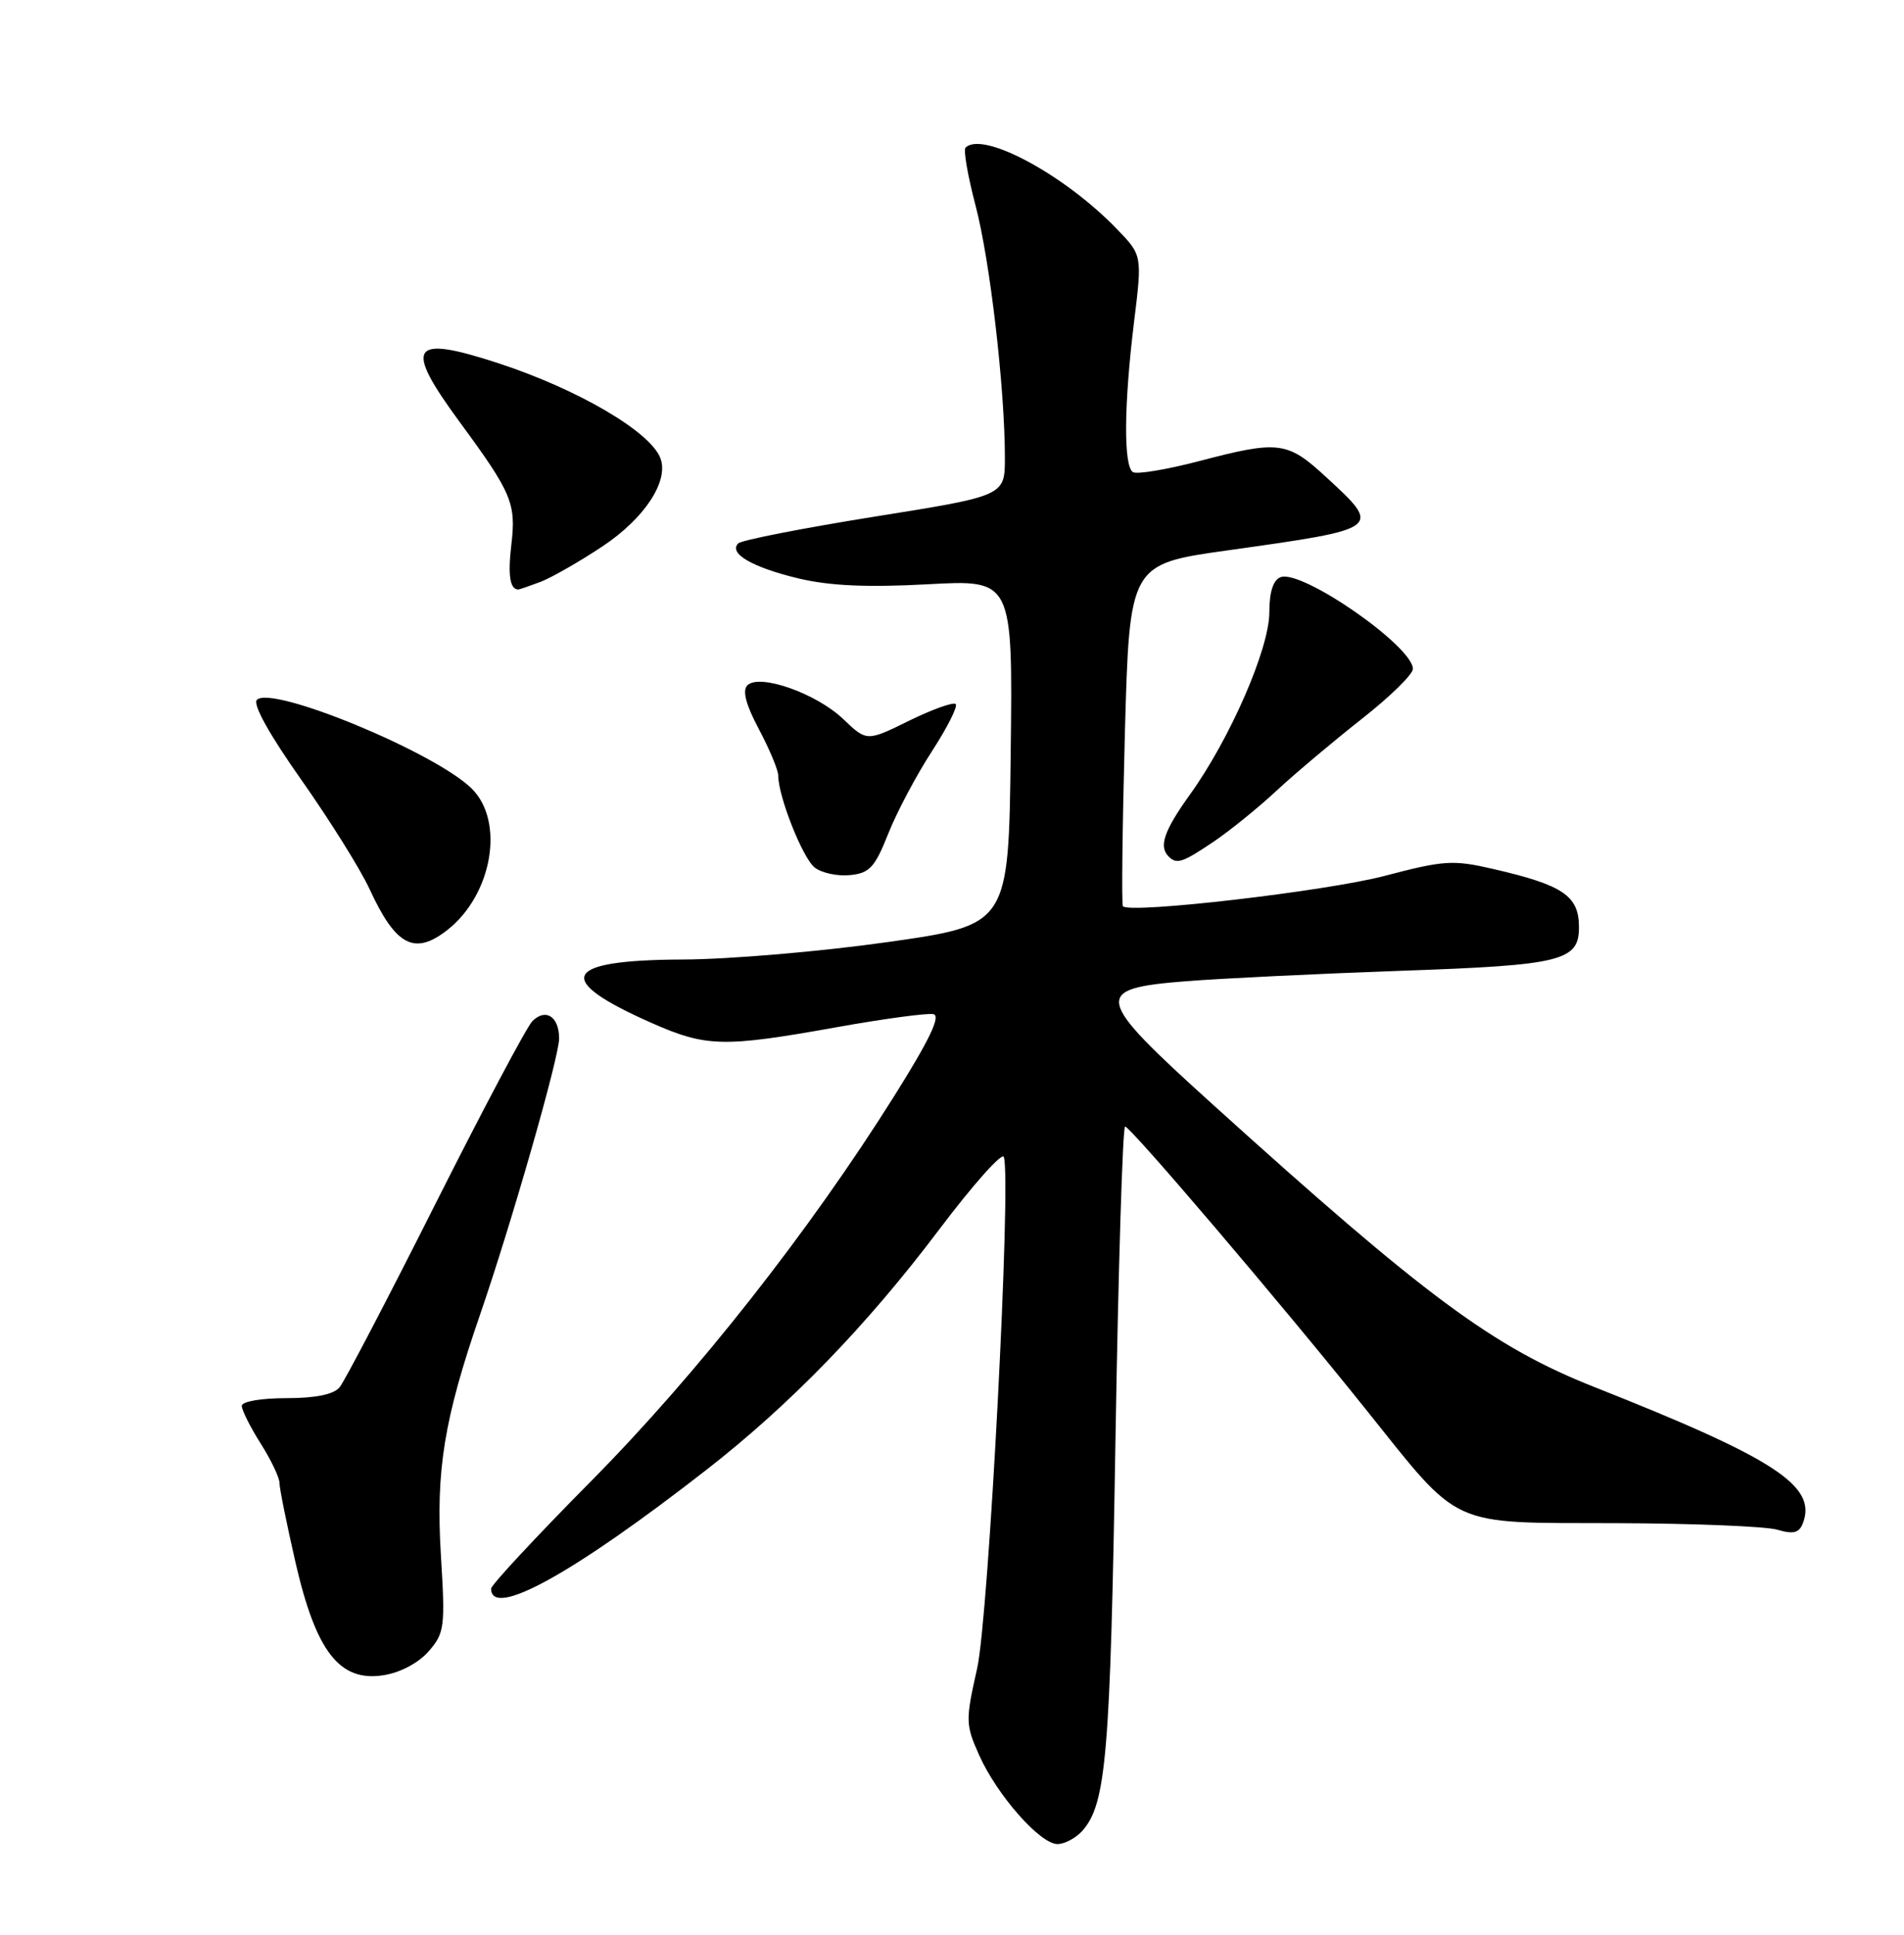 <?xml version="1.0" encoding="UTF-8" standalone="no"?>
<!DOCTYPE svg PUBLIC "-//W3C//DTD SVG 1.1//EN" "http://www.w3.org/Graphics/SVG/1.1/DTD/svg11.dtd" >
<svg xmlns="http://www.w3.org/2000/svg" xmlns:xlink="http://www.w3.org/1999/xlink" version="1.1" viewBox="0 0 252 256">
 <g >
 <path fill="currentColor"
d=" M 143.25 242.25 C 146.40 238.70 146.95 232.30 147.63 190.81 C 148.01 167.81 148.59 149.03 148.91 149.06 C 149.68 149.13 169.59 172.51 180.74 186.44 C 193.49 202.36 191.55 201.47 213.81 201.54 C 224.09 201.57 233.73 201.96 235.24 202.41 C 237.37 203.03 238.12 202.84 238.62 201.54 C 240.51 196.62 234.95 192.99 211.00 183.52 C 197.61 178.22 188.71 171.63 160.49 146.12 C 144.74 131.88 144.51 130.82 157.00 129.83 C 161.68 129.46 174.50 128.84 185.50 128.45 C 206.77 127.71 209.02 127.15 208.98 122.60 C 208.95 118.52 206.84 117.10 197.67 114.99 C 192.30 113.75 191.15 113.82 183.20 115.91 C 175.47 117.93 149.52 120.94 148.62 119.91 C 148.43 119.68 148.55 109.41 148.88 97.07 C 149.50 74.64 149.50 74.64 162.50 72.82 C 182.95 69.95 182.94 69.96 175.52 63.13 C 170.37 58.38 169.27 58.24 158.64 61.03 C 154.38 62.14 150.47 62.79 149.95 62.47 C 148.69 61.69 148.75 53.57 150.09 42.64 C 151.18 33.78 151.18 33.78 147.84 30.32 C 140.89 23.11 130.05 17.28 127.79 19.54 C 127.49 19.84 128.09 23.29 129.12 27.21 C 131.03 34.46 133.00 51.42 133.00 60.56 C 133.00 65.61 133.00 65.61 115.75 68.36 C 106.26 69.88 98.14 71.47 97.71 71.90 C 96.38 73.22 99.59 75.08 105.70 76.54 C 109.83 77.52 114.75 77.74 122.77 77.31 C 134.04 76.69 134.04 76.69 133.77 99.54 C 133.50 122.38 133.50 122.38 117.50 124.65 C 108.70 125.90 96.49 126.94 90.37 126.96 C 74.36 127.02 73.15 129.59 86.37 135.41 C 93.47 138.54 95.81 138.59 110.61 135.94 C 116.94 134.80 122.76 134.02 123.54 134.19 C 124.55 134.41 123.02 137.59 118.37 145.00 C 107.11 162.94 92.24 181.82 78.29 195.92 C 70.98 203.30 65.00 209.73 65.00 210.20 C 65.00 214.22 75.81 208.26 93.50 194.48 C 104.62 185.82 114.73 175.38 124.30 162.69 C 128.79 156.74 132.64 152.42 132.86 153.09 C 133.88 156.15 130.86 213.89 129.33 220.75 C 127.77 227.67 127.79 228.20 129.60 232.25 C 131.97 237.54 137.66 244.00 139.96 244.00 C 140.91 244.00 142.39 243.21 143.25 242.25 Z  M 56.74 218.49 C 58.84 216.07 58.94 215.31 58.35 205.71 C 57.67 194.54 58.78 187.74 63.52 174.00 C 67.69 161.90 74.00 139.89 74.00 137.41 C 74.00 134.50 72.21 133.35 70.45 135.13 C 69.71 135.88 63.93 146.77 57.62 159.31 C 51.31 171.86 45.60 182.77 44.95 183.56 C 44.16 184.51 41.77 185.00 37.88 185.00 C 34.55 185.00 32.00 185.44 32.00 186.02 C 32.00 186.58 33.12 188.82 34.50 191.00 C 35.88 193.18 37.00 195.53 36.99 196.23 C 36.99 196.93 37.95 201.68 39.12 206.78 C 41.84 218.59 44.97 222.58 50.77 221.66 C 53.00 221.31 55.40 220.03 56.74 218.49 Z  M 59.24 123.03 C 65.15 118.37 66.82 108.73 62.46 104.37 C 57.69 99.60 35.98 90.62 34.00 92.60 C 33.42 93.18 35.66 97.21 39.90 103.21 C 43.65 108.54 47.73 115.05 48.94 117.70 C 52.40 125.18 54.87 126.46 59.24 123.03 Z  M 117.55 110.34 C 118.67 107.50 121.27 102.60 123.32 99.44 C 125.37 96.29 126.79 93.46 126.49 93.16 C 126.19 92.86 123.42 93.85 120.33 95.36 C 114.72 98.12 114.72 98.12 111.61 95.15 C 108.04 91.74 100.51 89.09 98.92 90.68 C 98.22 91.38 98.72 93.24 100.45 96.50 C 101.85 99.14 103.00 101.89 103.00 102.61 C 103.00 105.38 106.24 113.56 107.83 114.79 C 108.75 115.51 110.85 115.96 112.50 115.79 C 115.08 115.54 115.78 114.79 117.55 110.34 Z  M 160.61 111.38 C 162.75 109.94 166.53 106.88 169.00 104.58 C 171.47 102.29 176.54 98.03 180.25 95.11 C 183.96 92.20 187.00 89.23 187.00 88.51 C 187.00 85.51 172.28 75.30 169.49 76.37 C 168.51 76.74 168.00 78.33 168.00 81.03 C 168.00 85.82 162.80 97.75 157.51 105.11 C 154.06 109.91 153.34 112.01 154.67 113.33 C 155.74 114.40 156.50 114.15 160.61 111.38 Z  M 71.54 76.99 C 73.00 76.43 76.69 74.32 79.73 72.30 C 85.31 68.60 88.57 63.64 87.40 60.61 C 86.06 57.12 76.56 51.55 66.08 48.10 C 54.31 44.24 53.36 45.66 60.87 55.88 C 67.75 65.24 68.32 66.61 67.68 72.05 C 67.20 76.11 67.49 78.00 68.60 78.00 C 68.75 78.00 70.07 77.54 71.54 76.99 Z "/>
</g>
</svg>